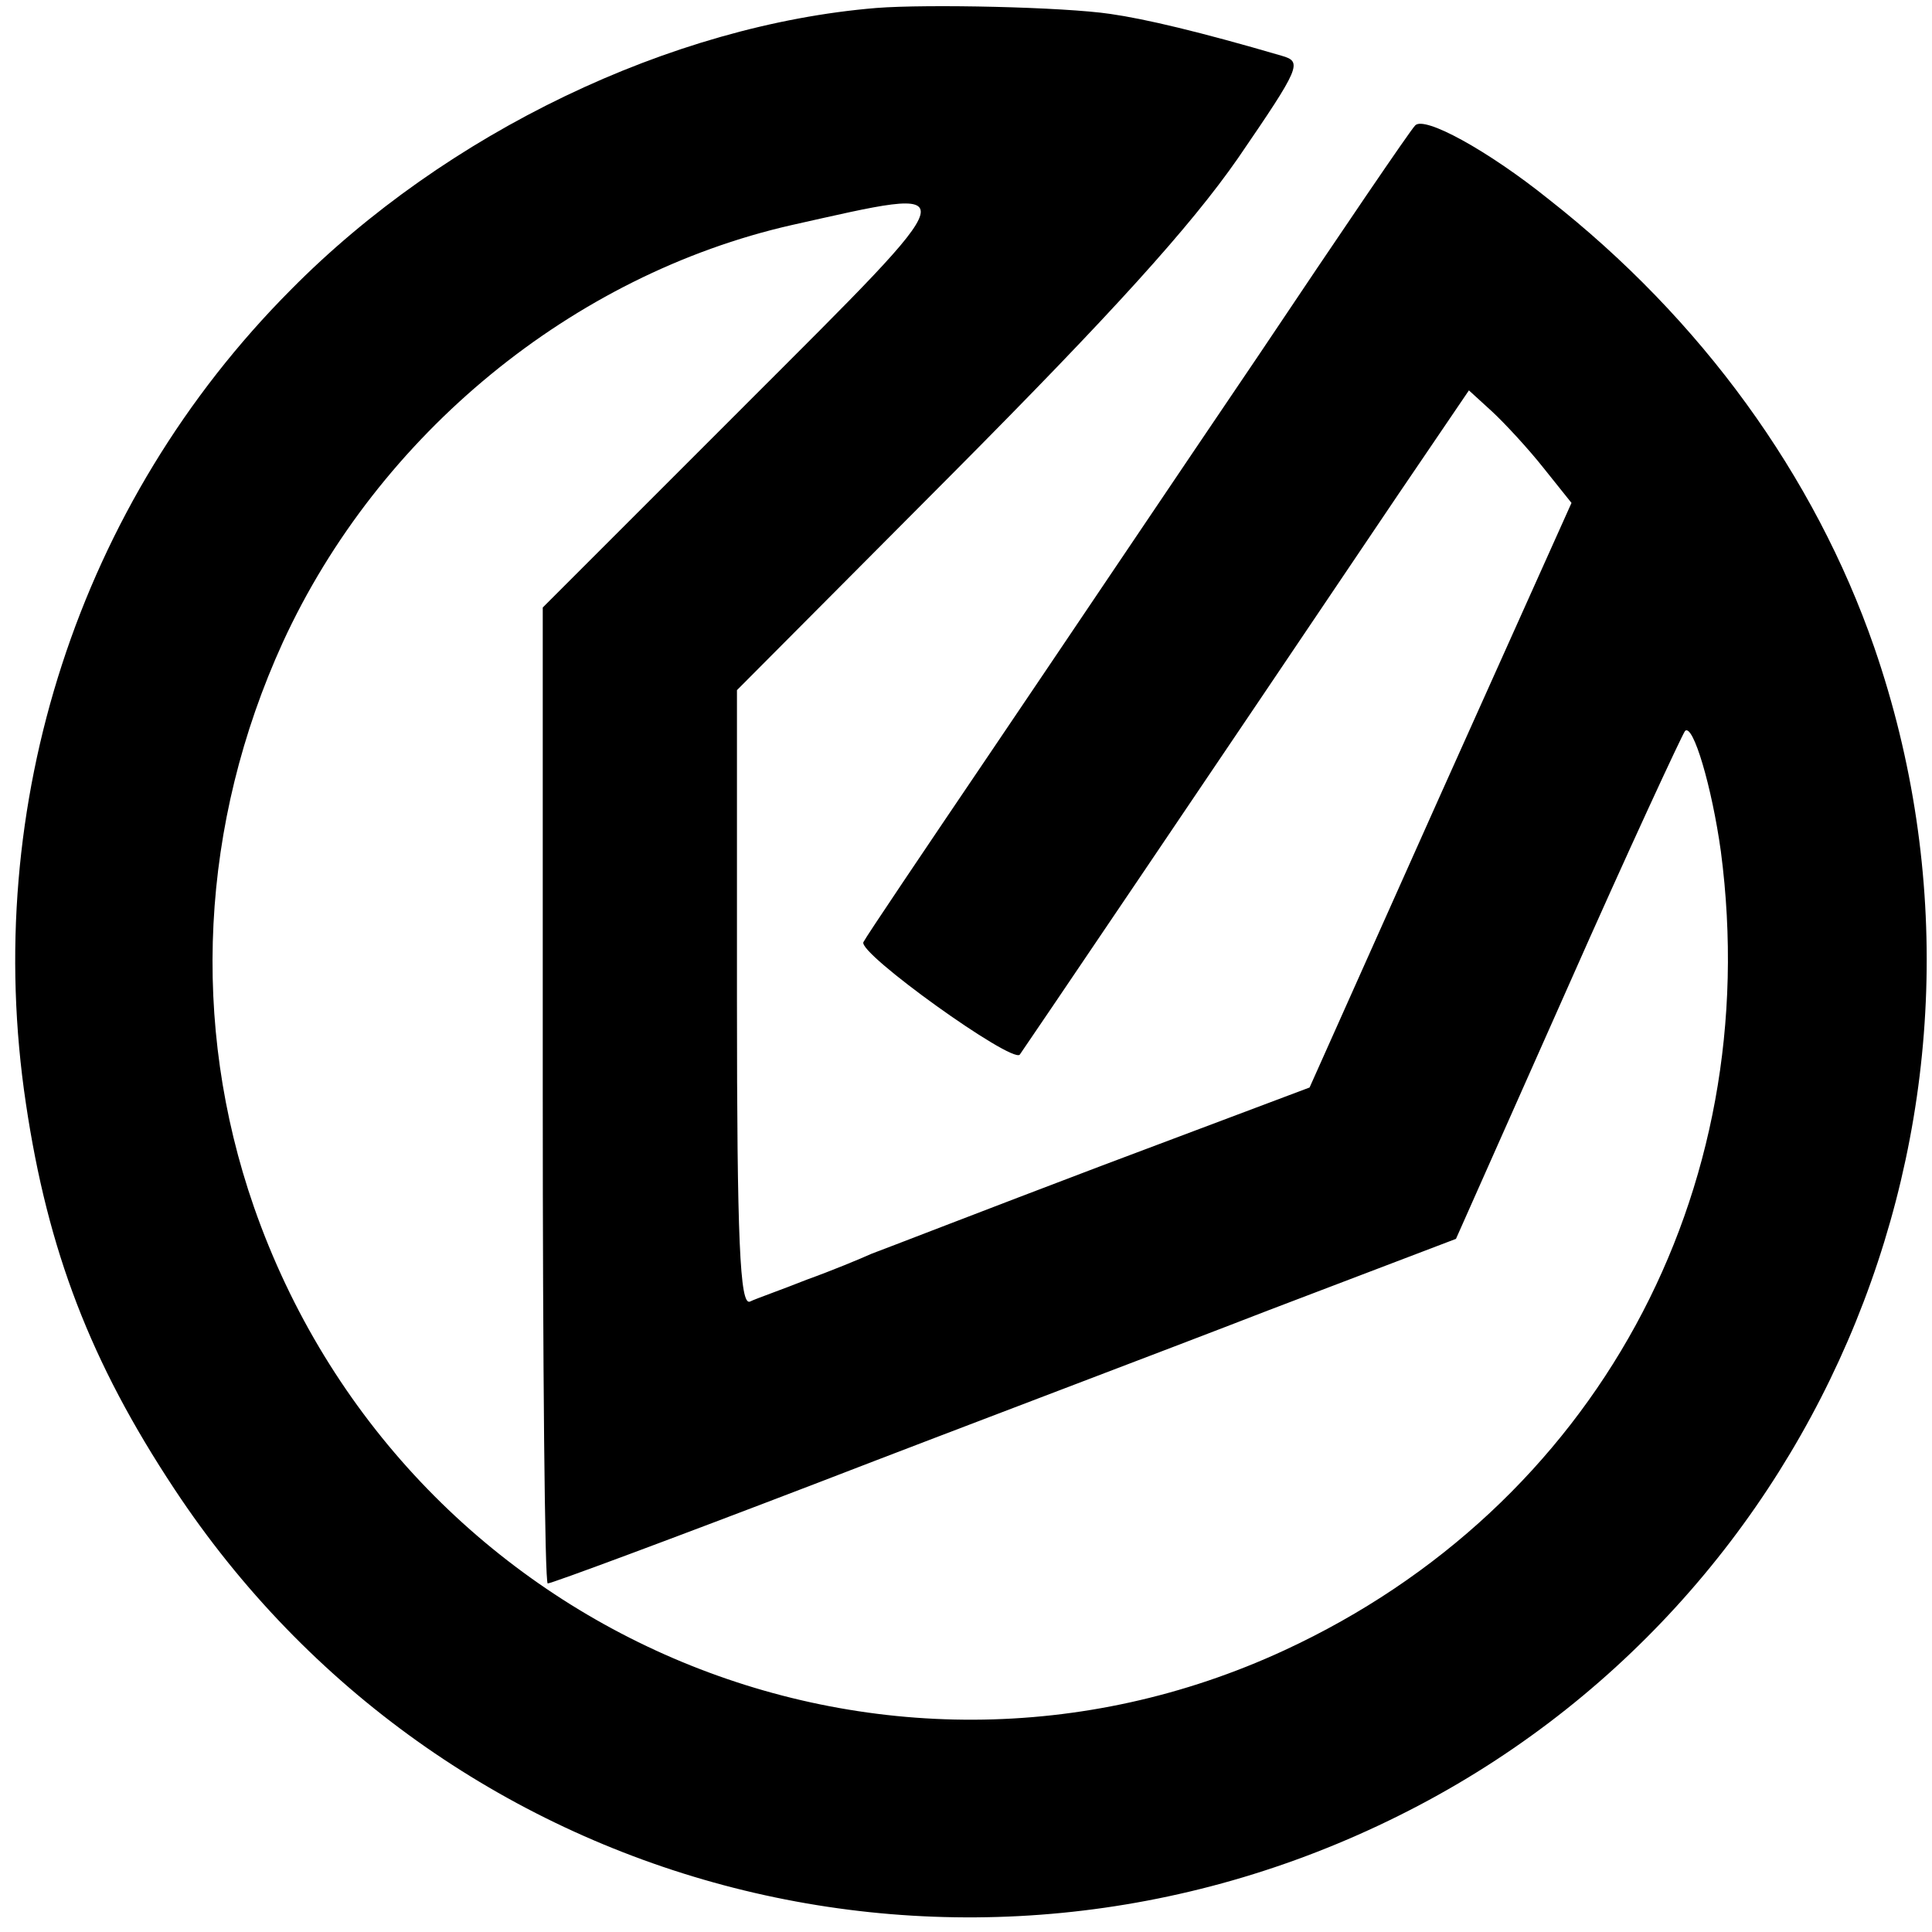<?xml version="1.0" standalone="no"?>
<!DOCTYPE svg PUBLIC "-//W3C//DTD SVG 20010904//EN"
 "http://www.w3.org/TR/2001/REC-SVG-20010904/DTD/svg10.dtd">
<svg version="1.0" xmlns="http://www.w3.org/2000/svg"
 width="194pt" height="194pt" viewBox="0 0 194 194"
 preserveAspectRatio="xMidYMid meet">
<g transform="translate(0,194) scale(0.1,-0.1)"
fill="#000000" stroke="none">
<path d="M880 1932 c-206 -17 -432 -125 -588 -283 -213 -214 -311 -517 -266
-817 22 -148 65 -260 149 -387 268 -406 793 -546 1230 -328 430 214 634 718
477 1173 -60 173 -174 330 -327 450 -61 49 -125 84 -134 74 -5 -5 -75 -108
-156 -229 -82 -121 -203 -301 -270 -400 -67 -99 -125 -185 -128 -191 -6 -11
149 -122 157 -113 3 4 187 276 379 561 l72 106 23 -21 c13 -12 37 -38 52 -57
l28 -35 -132 -294 -131 -293 -210 -79 c-116 -44 -219 -84 -230 -88 -11 -5 -40
-17 -65 -26 -25 -10 -51 -19 -57 -22 -10 -4 -13 61 -13 304 l0 310 218 219
c158 159 237 246 285 315 63 92 65 97 44 103 -82 24 -137 37 -172 42 -47 7
-184 10 -235 6z m-132 -399 l-203 -203 0 -490 c0 -270 2 -490 5 -490 4 0 125
45 271 101 145 56 349 133 452 173 l189 72 112 252 c61 138 115 254 118 258 8
8 27 -56 36 -121 45 -343 -127 -658 -438 -802 -406 -188 -886 18 -1035 445
-64 184 -54 385 29 567 96 209 291 369 511 419 179 40 181 47 -47 -181z"/>
</g>
</svg>
